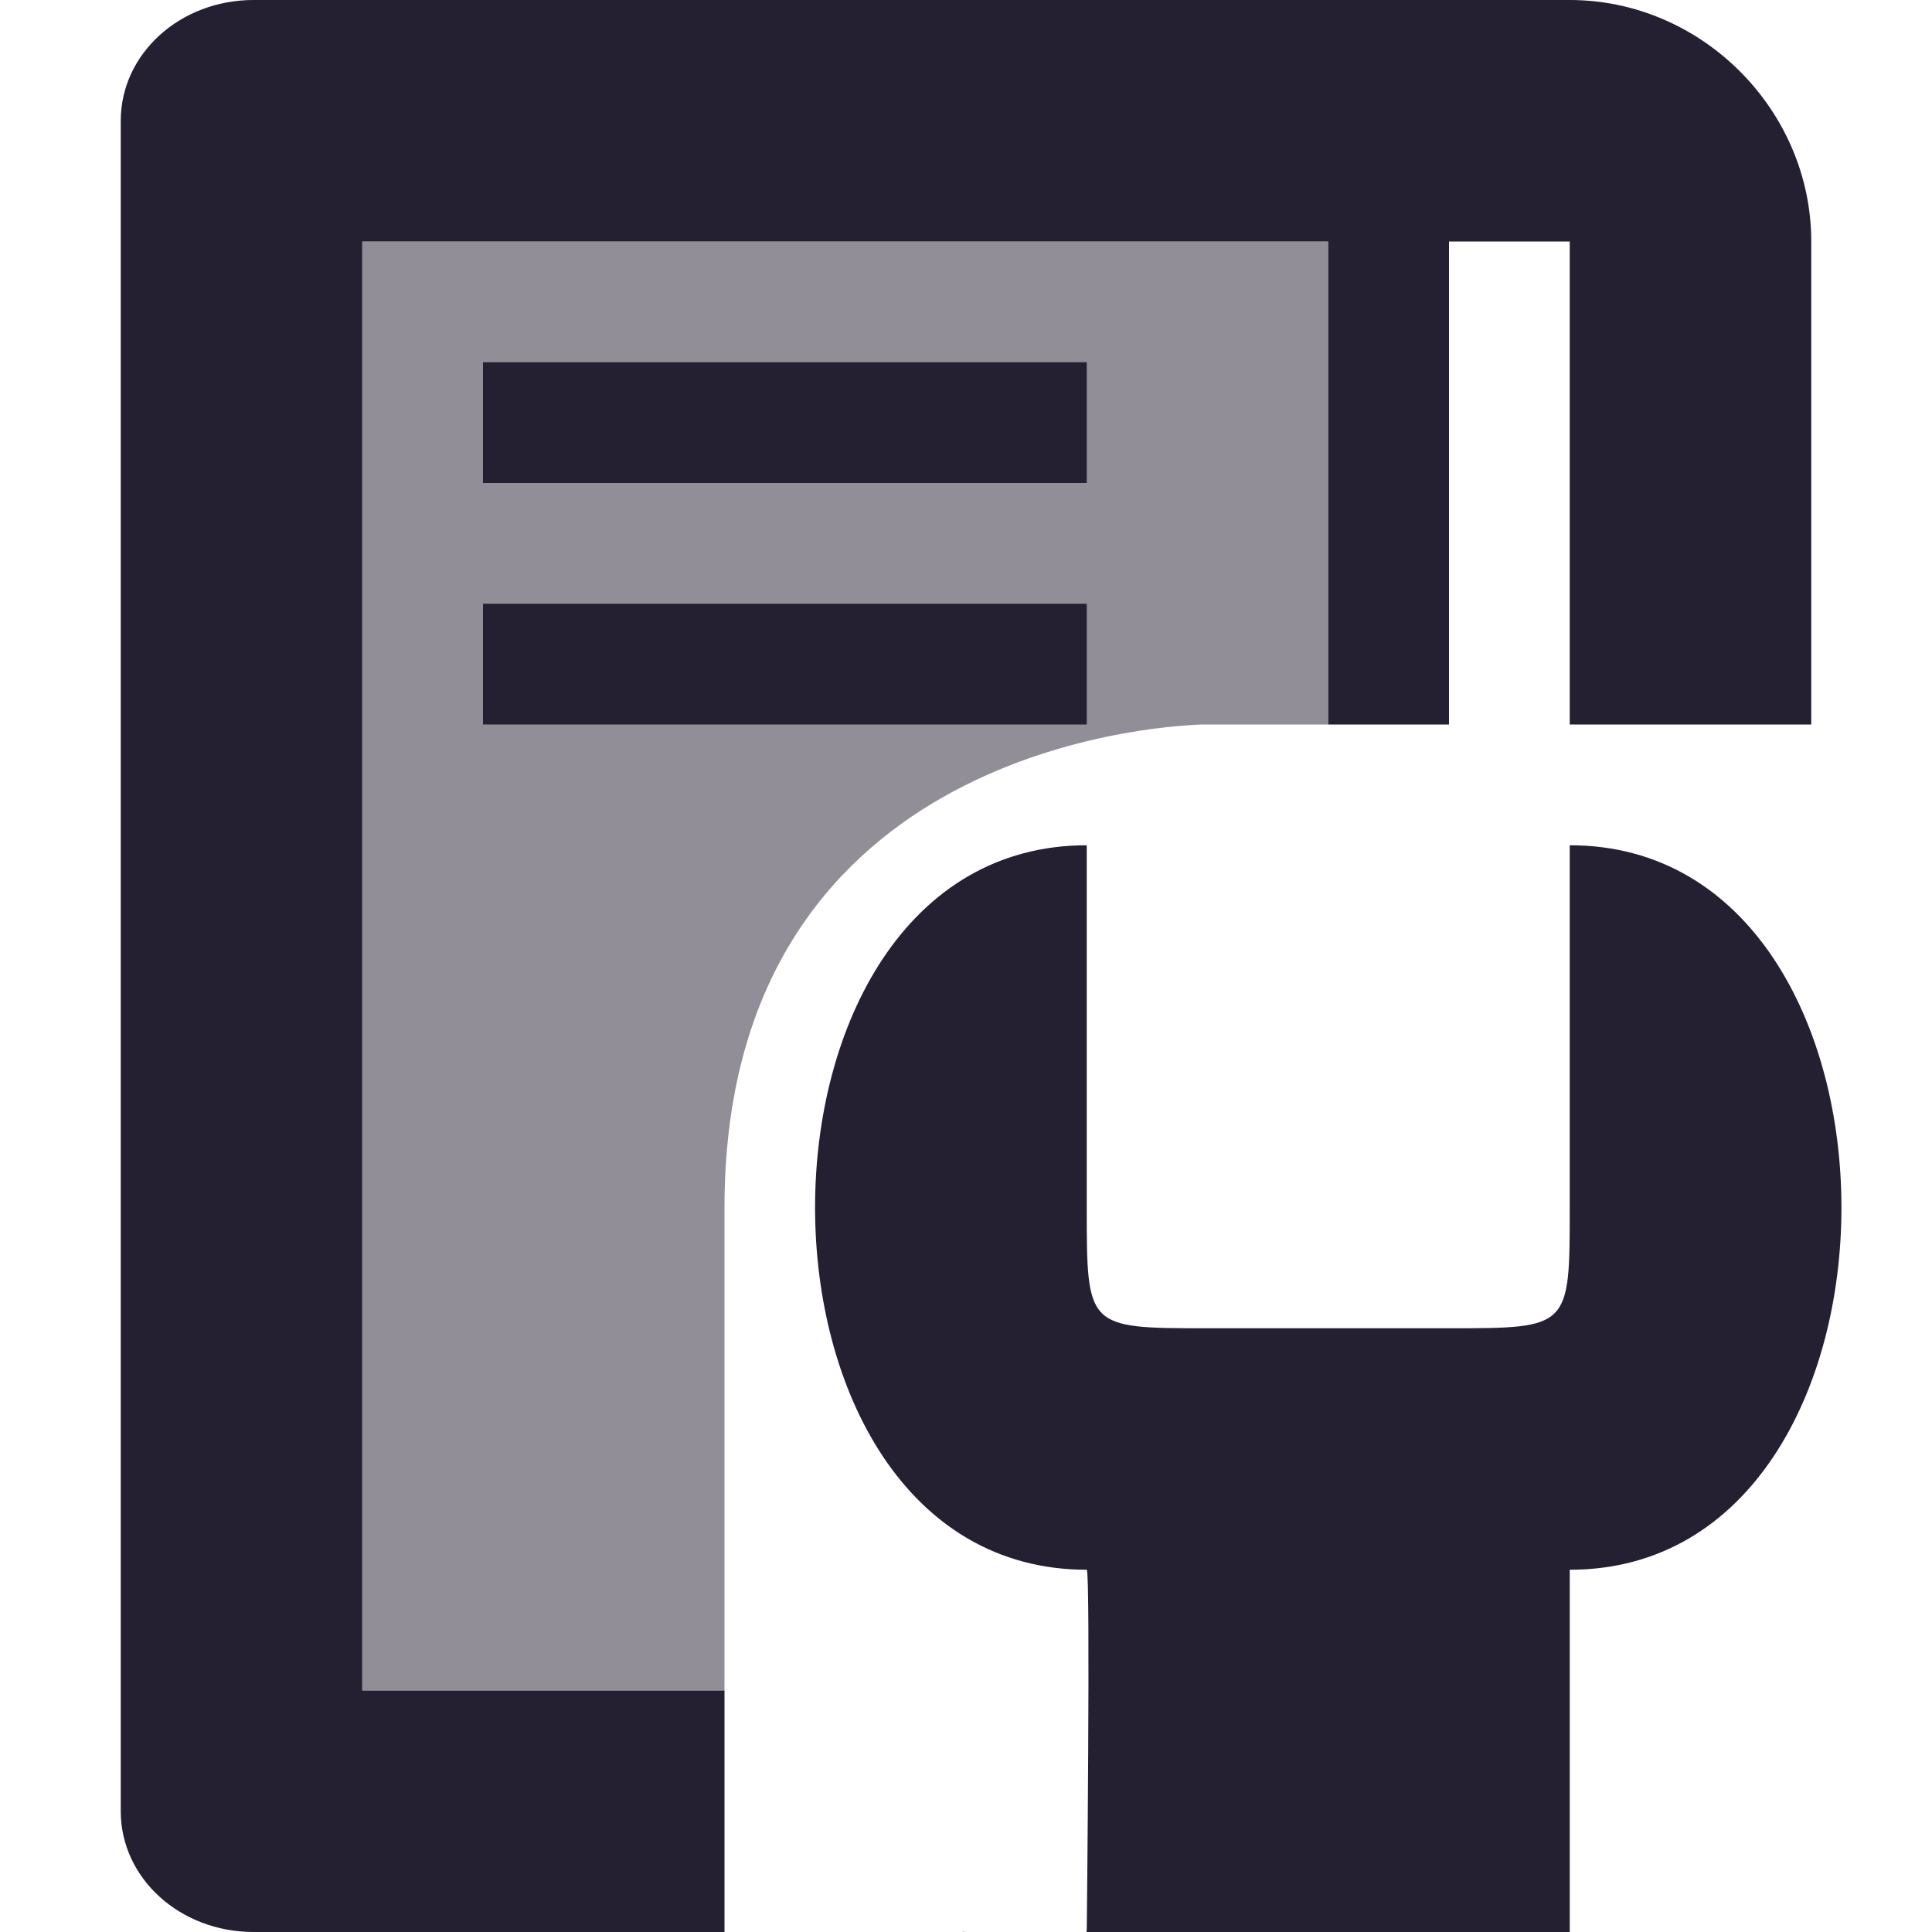 <?xml version="1.0" encoding="UTF-8" standalone="no"?>
<svg
   width="16"
   height="16"
   viewBox="0 0 16 16"
   version="1.1"
   id="svg8"
   inkscape:version="1.1.2 (0a00cf5339, 2022-02-04)"
   sodipodi:docname="notebook-config-symbolic.svg"
   xmlns:inkscape="http://www.inkscape.org/namespaces/inkscape"
   xmlns:sodipodi="http://sodipodi.sourceforge.net/DTD/sodipodi-0.dtd"
   xmlns="http://www.w3.org/2000/svg"
   xmlns:svg="http://www.w3.org/2000/svg"
   xmlns:rdf="http://www.w3.org/1999/02/22-rdf-syntax-ns#"
   xmlns:cc="http://creativecommons.org/ns#"
   xmlns:dc="http://purl.org/dc/elements/1.1/">
  <defs
     id="defs2" />
  <sodipodi:namedview
     id="base"
     pagecolor="#ffffff"
     bordercolor="#666666"
     borderopacity="1.0"
     inkscape:pageopacity="0.0"
     inkscape:pageshadow="2"
     inkscape:zoom="64"
     inkscape:cx="9.8046875"
     inkscape:cy="10.21875"
     inkscape:document-units="px"
     inkscape:current-layer="layer1"
     inkscape:document-rotation="0"
     showgrid="true"
     units="px"
     inkscape:window-width="2560"
     inkscape:window-height="1011"
     inkscape:window-x="0"
     inkscape:window-y="0"
     inkscape:window-maximized="1"
     inkscape:pagecheckerboard="0"
     showguides="true">
    <inkscape:grid
       type="xygrid"
       id="grid10" />
  </sodipodi:namedview>
  <g
     inkscape:label="Layer 1"
     inkscape:groupmode="layer"
     id="layer1">
    <path
       id="rect12"
       style="color:#000000;font-style:normal;font-variant:normal;font-weight:normal;font-stretch:normal;font-size:medium;line-height:normal;font-family:sans-serif;font-variant-ligatures:normal;font-variant-position:normal;font-variant-caps:normal;font-variant-numeric:normal;font-variant-alternates:normal;font-variant-east-asian:normal;font-feature-settings:normal;font-variation-settings:normal;text-indent:0;text-align:start;text-decoration:none;text-decoration-line:none;text-decoration-style:solid;text-decoration-color:#000000;letter-spacing:normal;word-spacing:normal;text-transform:none;writing-mode:lr-tb;direction:ltr;text-orientation:mixed;dominant-baseline:auto;baseline-shift:baseline;text-anchor:start;white-space:normal;shape-padding:0;shape-margin:0;inline-size:0;clip-rule:nonzero;display:inline;overflow:visible;visibility:visible;opacity:1;isolation:auto;mix-blend-mode:normal;color-interpolation:sRGB;color-interpolation-filters:linearRGB;solid-color:#000000;solid-opacity:1;vector-effect:none;fill:#241f31;fill-opacity:1;fill-rule:nonzero;stroke:none;stroke-width:50;stroke-linecap:butt;stroke-linejoin:round;stroke-miterlimit:4;stroke-dasharray:none;stroke-dashoffset:0;stroke-opacity:1;color-rendering:auto;image-rendering:auto;shape-rendering:auto;text-rendering:auto;enable-background:accumulate;stop-color:#000000;stop-opacity:1"
       d="M 2.1 0 C 1.49 0 1 0.446 1 1 L 1 2 L 1 14 L 1 15 C 1 15.554 1.49 16 2.1 16 L 3 16 L 6 16 L 6 14.023 L 6 14 L 3 14 L 3 2 L 11 2 L 11 6 L 12 6 L 12 2 L 13 2 L 13 6 L 15 6 L 15 2 C 15 0.909 14.091 0 13 0 L 10.9 0 L 3 0 L 2.1 0 z M 9 15.98 L 9 16 L 9.021 16 C 9.014 15.994 9.007 15.987 9 15.98 z M 7.973 15.998 L 7.973 16 L 8 16 C 7.99 16 7.982 15.998 7.973 15.998 z " />
    <path
       id="rect879-6"
       style="fill:#241f31;fill-opacity:0.5;stroke:none;stroke-width:2;stroke-linejoin:round;stroke-miterlimit:4;stroke-dasharray:none"
       d="M 3 2 L 3 14 L 6 14 L 6 10 C 6 6.25 9.516 6.015 9.955 6 L 11 6 L 11 2 L 3 2 z " />
    <rect
       style="fill:#241f31;fill-opacity:1;stroke:none;stroke-width:2;stroke-linejoin:round;stroke-miterlimit:4;stroke-dasharray:none"
       id="rect927"
       width="5"
       height="1"
       x="4"
       y="3" />
    <rect
       style="fill:#241f31;fill-opacity:1;stroke:none;stroke-width:2;stroke-linejoin:round;stroke-miterlimit:4;stroke-dasharray:none"
       id="rect929"
       width="5"
       height="1"
       x="4"
       y="5" />
    <path
       style="fill:none;stroke:none;stroke-width:1px;stroke-linecap:butt;stroke-linejoin:miter;stroke-opacity:1"
       d="m 14,6 c 0,0 1,0 1,1 V 6 Z"
       id="path3084" />
    <path
       d="m 13,7 v 3 c 0,1 0,1 -1,1 H 10 C 9,11 9,11 9,10 V 7 c -3,0 -3,6 0,6 0.032,0.014 0,3 0,3 h 4 v -3 c 3,0 3,-6 0,-6 z"
       style="line-height:normal;-inkscape-font-specification:Sans;text-indent:0;text-align:start;text-decoration-line:none;text-transform:none;fill:#241f31;stroke-width:1.191;marker:none"
       color="#000000"
       font-weight="400"
       font-family="Sans"
       overflow="visible"
       id="path1177"
       sodipodi:nodetypes="ccccccccccc" />
  </g>
</svg>
